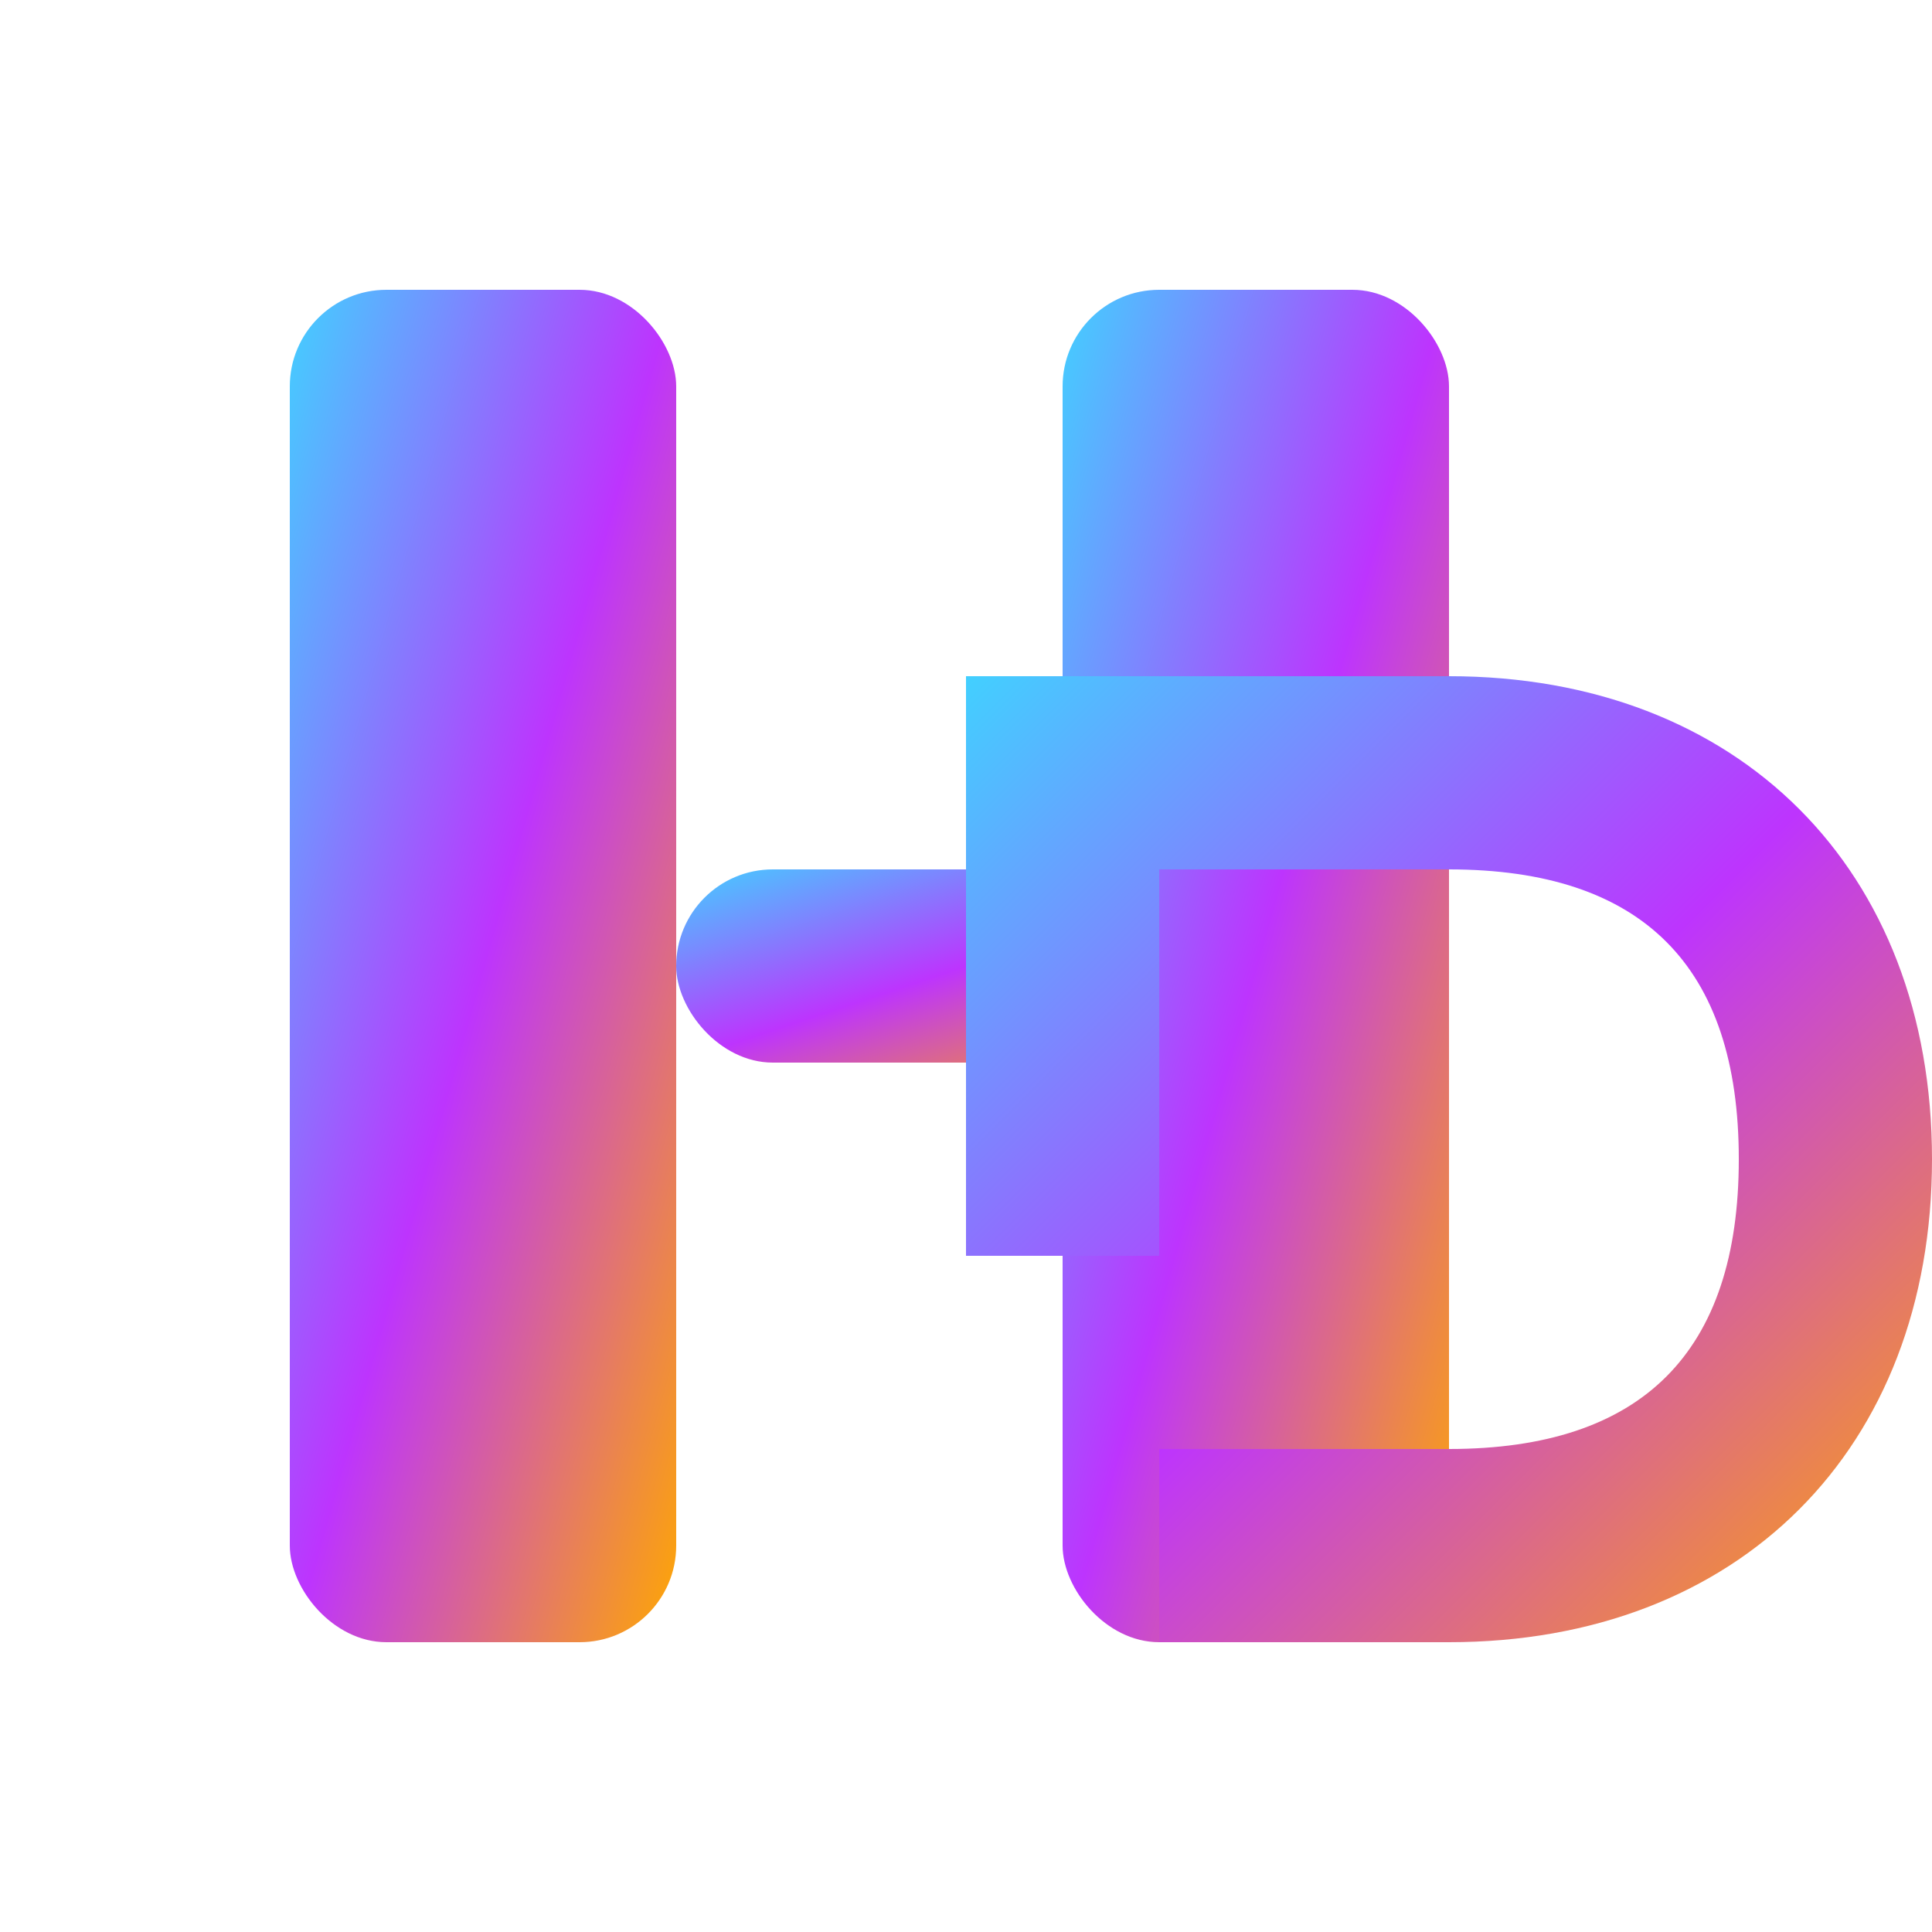 <svg
  xmlns="http://www.w3.org/2000/svg"
  xmlns:xlink="http://www.w3.org/1999/xlink"
  viewBox="0 0 200 200"
  width="200"
  height="200"
>
  <!-- Gradient Definition -->
  <defs>
    <linearGradient id="gradientHG" x1="0%" y1="0%" x2="100%" y2="100%">
      <stop offset="0%" style="stop-color: #41D1FF; stop-opacity: 1" />
      <stop offset="50%" style="stop-color: #BD34FE; stop-opacity: 1" />
      <stop offset="100%" style="stop-color: #FFA800; stop-opacity: 1" />
    </linearGradient>
  </defs>

  <!-- Stylish HG Design -->
  <g fill="url(#gradientHG)">
    <!-- H Shape -->
    <rect x="30" y="30" width="40" height="140" rx="10" />
    <rect x="70" y="90" width="60" height="20" rx="10" />
    <rect x="110" y="30" width="40" height="140" rx="10" />

    <!-- G Shape -->
    <path
      d="M150 70c30 0 50 20 50 50s-20 50-50 50h-30v-20h30c20 0 30-10 30-30s-10-30-30-30h-30v40h-20V70h50z"
    />
  </g>
</svg>
